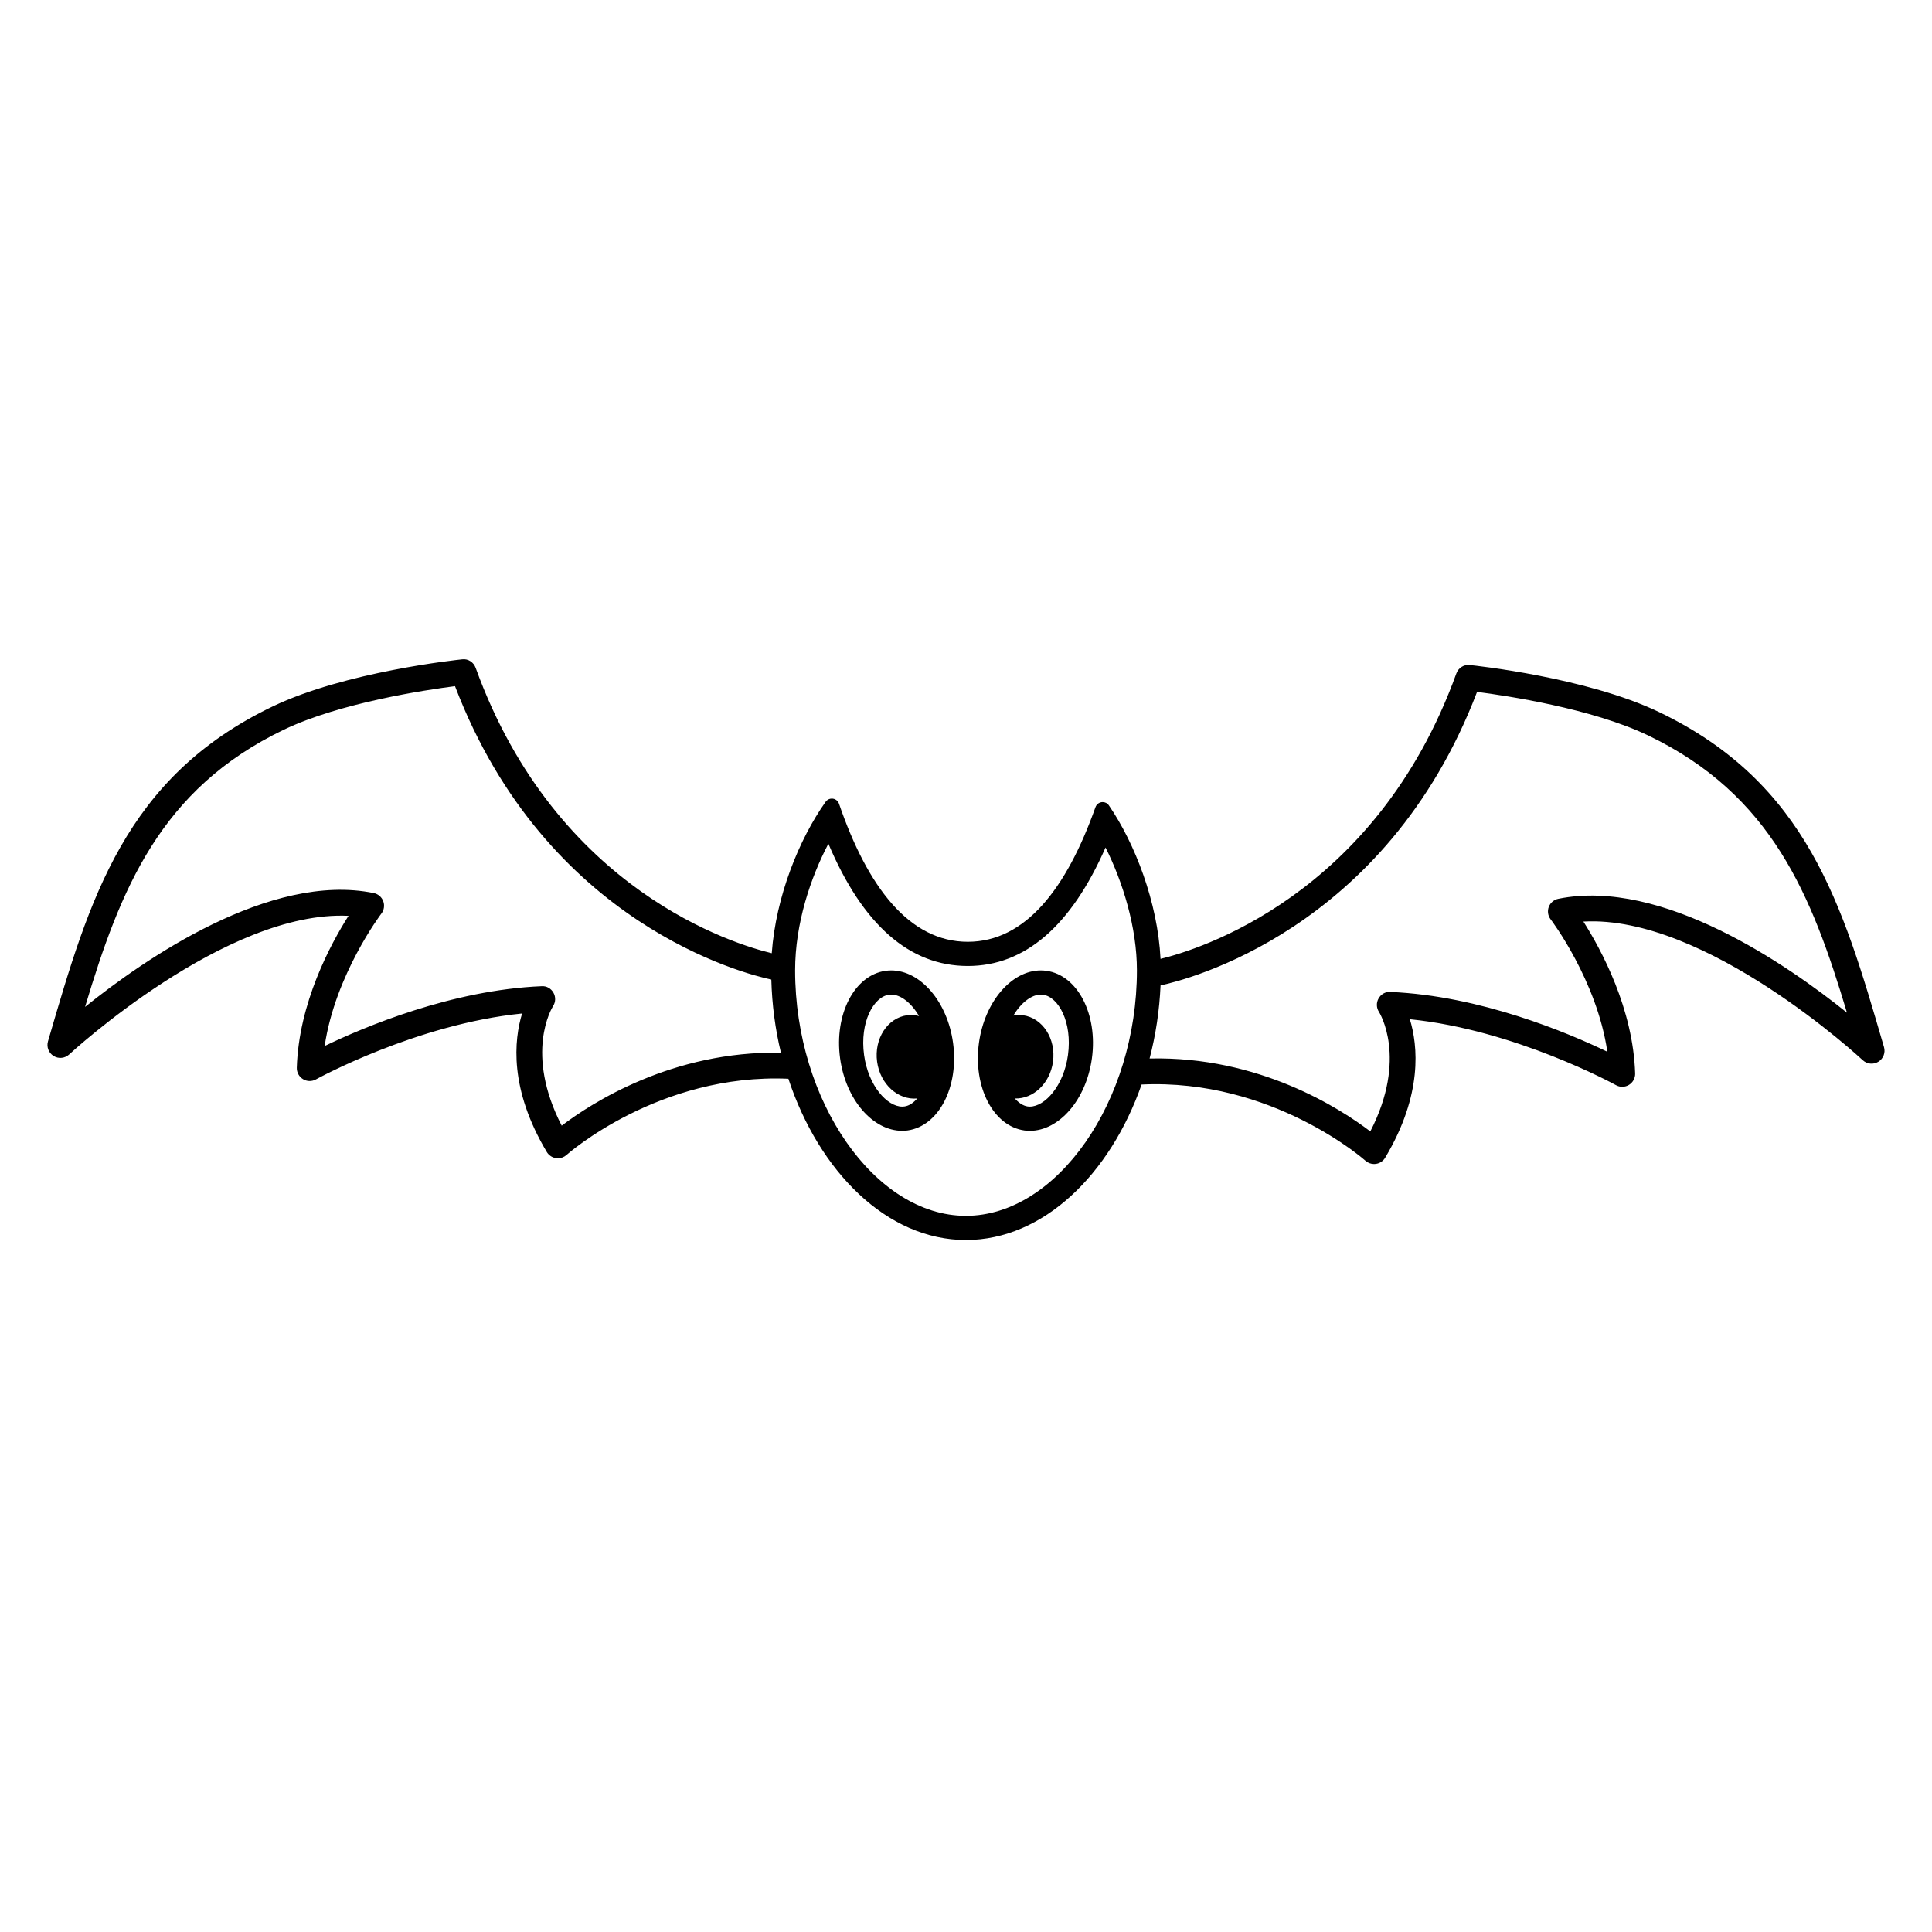 <svg xmlns="http://www.w3.org/2000/svg" viewBox="0 0 80 80">
<path d="M78.013 43.359l-.029-.099c-1.695-5.814-3.16-10.837-9.279-13.772-2.995-1.438-7.647-1.931-7.844-1.95-.242-.031-.474.118-.557.35-3.344 9.242-10.756 11.458-12.249 11.817-.117-2.345-1.06-4.783-2.138-6.355-.064-.093-.161-.137-.257-.137-.126 0-.251.075-.3.214-1.194 3.359-2.894 5.571-5.285 5.571-2.423 0-4.152-2.272-5.332-5.713-.048-.141-.174-.217-.301-.217-.095 0-.19.043-.255.134-1.096 1.543-2.061 3.924-2.23 6.269-1.46-.348-8.908-2.548-12.262-11.819-.083-.23-.312-.383-.557-.35-.197.02-4.849.512-7.844 1.949-6.119 2.937-7.583 7.958-9.279 13.771l-.029.1C1.92 43.351 2.015 43.6 2.22 43.725c.206.128.469.099.645-.064.068-.064 6.485-5.981 11.567-5.738-.749 1.179-2.059 3.607-2.142 6.288-.006.192.092.373.256.473.164.102.369.104.537.011.044-.024 4.168-2.291 8.536-2.729-.333 1.09-.543 3.115 1.023 5.736.082.137.222.23.38.254.026.004.053.006.079.006.131 0 .26-.049.358-.138.038-.035 3.824-3.389 9.186-3.156 1.269 3.842 4.08 6.678 7.35 6.678 3.209 0 5.971-2.72 7.276-6.439 5.409-.254 9.23 3.121 9.268 3.155.099.089.227.138.358.138.026 0 .053-.002.079-.006.158-.023.298-.117.38-.254 1.566-2.621 1.356-4.646 1.023-5.736 4.361.438 8.492 2.705 8.535 2.729.168.094.374.089.538-.011.164-.1.262-.28.256-.473-.084-2.681-1.394-5.109-2.143-6.288 5.071-.291 11.5 5.676 11.568 5.739.175.163.44.191.645.064C77.985 43.838 78.08 43.59 78.013 43.359zM23.259 46.611c-1.546-3.003-.409-4.869-.359-4.948.11-.167.116-.382.018-.556-.099-.175-.283-.285-.487-.271-3.731.155-7.364 1.693-8.987 2.476.434-2.951 2.328-5.456 2.349-5.483.112-.146.141-.34.076-.513-.064-.172-.213-.3-.394-.336-4.294-.877-9.506 2.745-11.953 4.713 1.464-4.871 3.109-9.02 8.236-11.48 2.332-1.118 5.885-1.647 7.083-1.801 3.772 9.879 12.055 11.929 13.098 12.149.027 1.042.163 2.06.398 3.029C27.838 43.509 24.493 45.672 23.259 46.611zM39.995 50.345c-3.767 0-7.071-4.75-7.071-10.166 0-1.946.646-3.848 1.378-5.242 1.422 3.36 3.36 5.062 5.773 5.062 2.359 0 4.273-1.648 5.703-4.905.716 1.43 1.299 3.307 1.299 5.085C47.077 45.594 43.768 50.345 39.995 50.345zM64.526 37.218c-.181.036-.33.164-.395.336-.064.173-.035.367.077.513.021.027 1.916 2.525 2.349 5.483-1.623-.782-5.256-2.32-8.987-2.476-.208-.014-.388.096-.487.271-.099.174-.092.389.018.556.013.021 1.203 1.908-.359 4.948-1.24-.944-4.605-3.125-9.14-3.019.253-.967.408-1.983.454-3.028.983-.206 9.316-2.229 13.106-12.152 1.196.153 4.75.683 7.082 1.802 5.126 2.46 6.772 6.609 8.235 11.48C74.032 39.962 68.822 36.345 64.526 37.218zM43.331 40.199c-.078-.011-.156-.016-.234-.016-1.207 0-2.325 1.288-2.561 3.001-.25 1.823.591 3.445 1.883 3.626.075.01.149.015.223.015 1.21 0 2.335-1.282 2.571-2.999C45.464 42.002 44.623 40.379 43.331 40.199zM44.222 43.688c-.175 1.277-.958 2.134-1.579 2.134-.031 0-.062-.002-.084-.005-.191-.027-.375-.148-.536-.331.764.022 1.456-.625 1.579-1.522.13-.951-.427-1.814-1.245-1.926-.135-.019-.267-.008-.396.014.323-.543.76-.868 1.137-.868.031 0 .063.002.095.007C43.829 41.28 44.409 42.327 44.222 43.688zM36.904 40.183c-.078 0-.156.005-.234.016-1.292.18-2.133 1.803-1.883 3.626.236 1.717 1.361 2.999 2.571 2.999.074 0 .148-.005.223-.015 1.292-.18 2.133-1.803 1.883-3.626C39.23 41.471 38.111 40.183 36.904 40.183zM37.451 45.816c-.031.004-.062.006-.092.006-.621 0-1.404-.858-1.579-2.134-.187-1.361.393-2.409 1.029-2.498.032-.004.063-.007.095-.007.383 0 .827.332 1.151.889-.159-.039-.323-.057-.491-.034-.818.112-1.375.975-1.245 1.926.128.93.866 1.596 1.663 1.521C37.822 45.668 37.64 45.79 37.451 45.816z"/>
</svg>